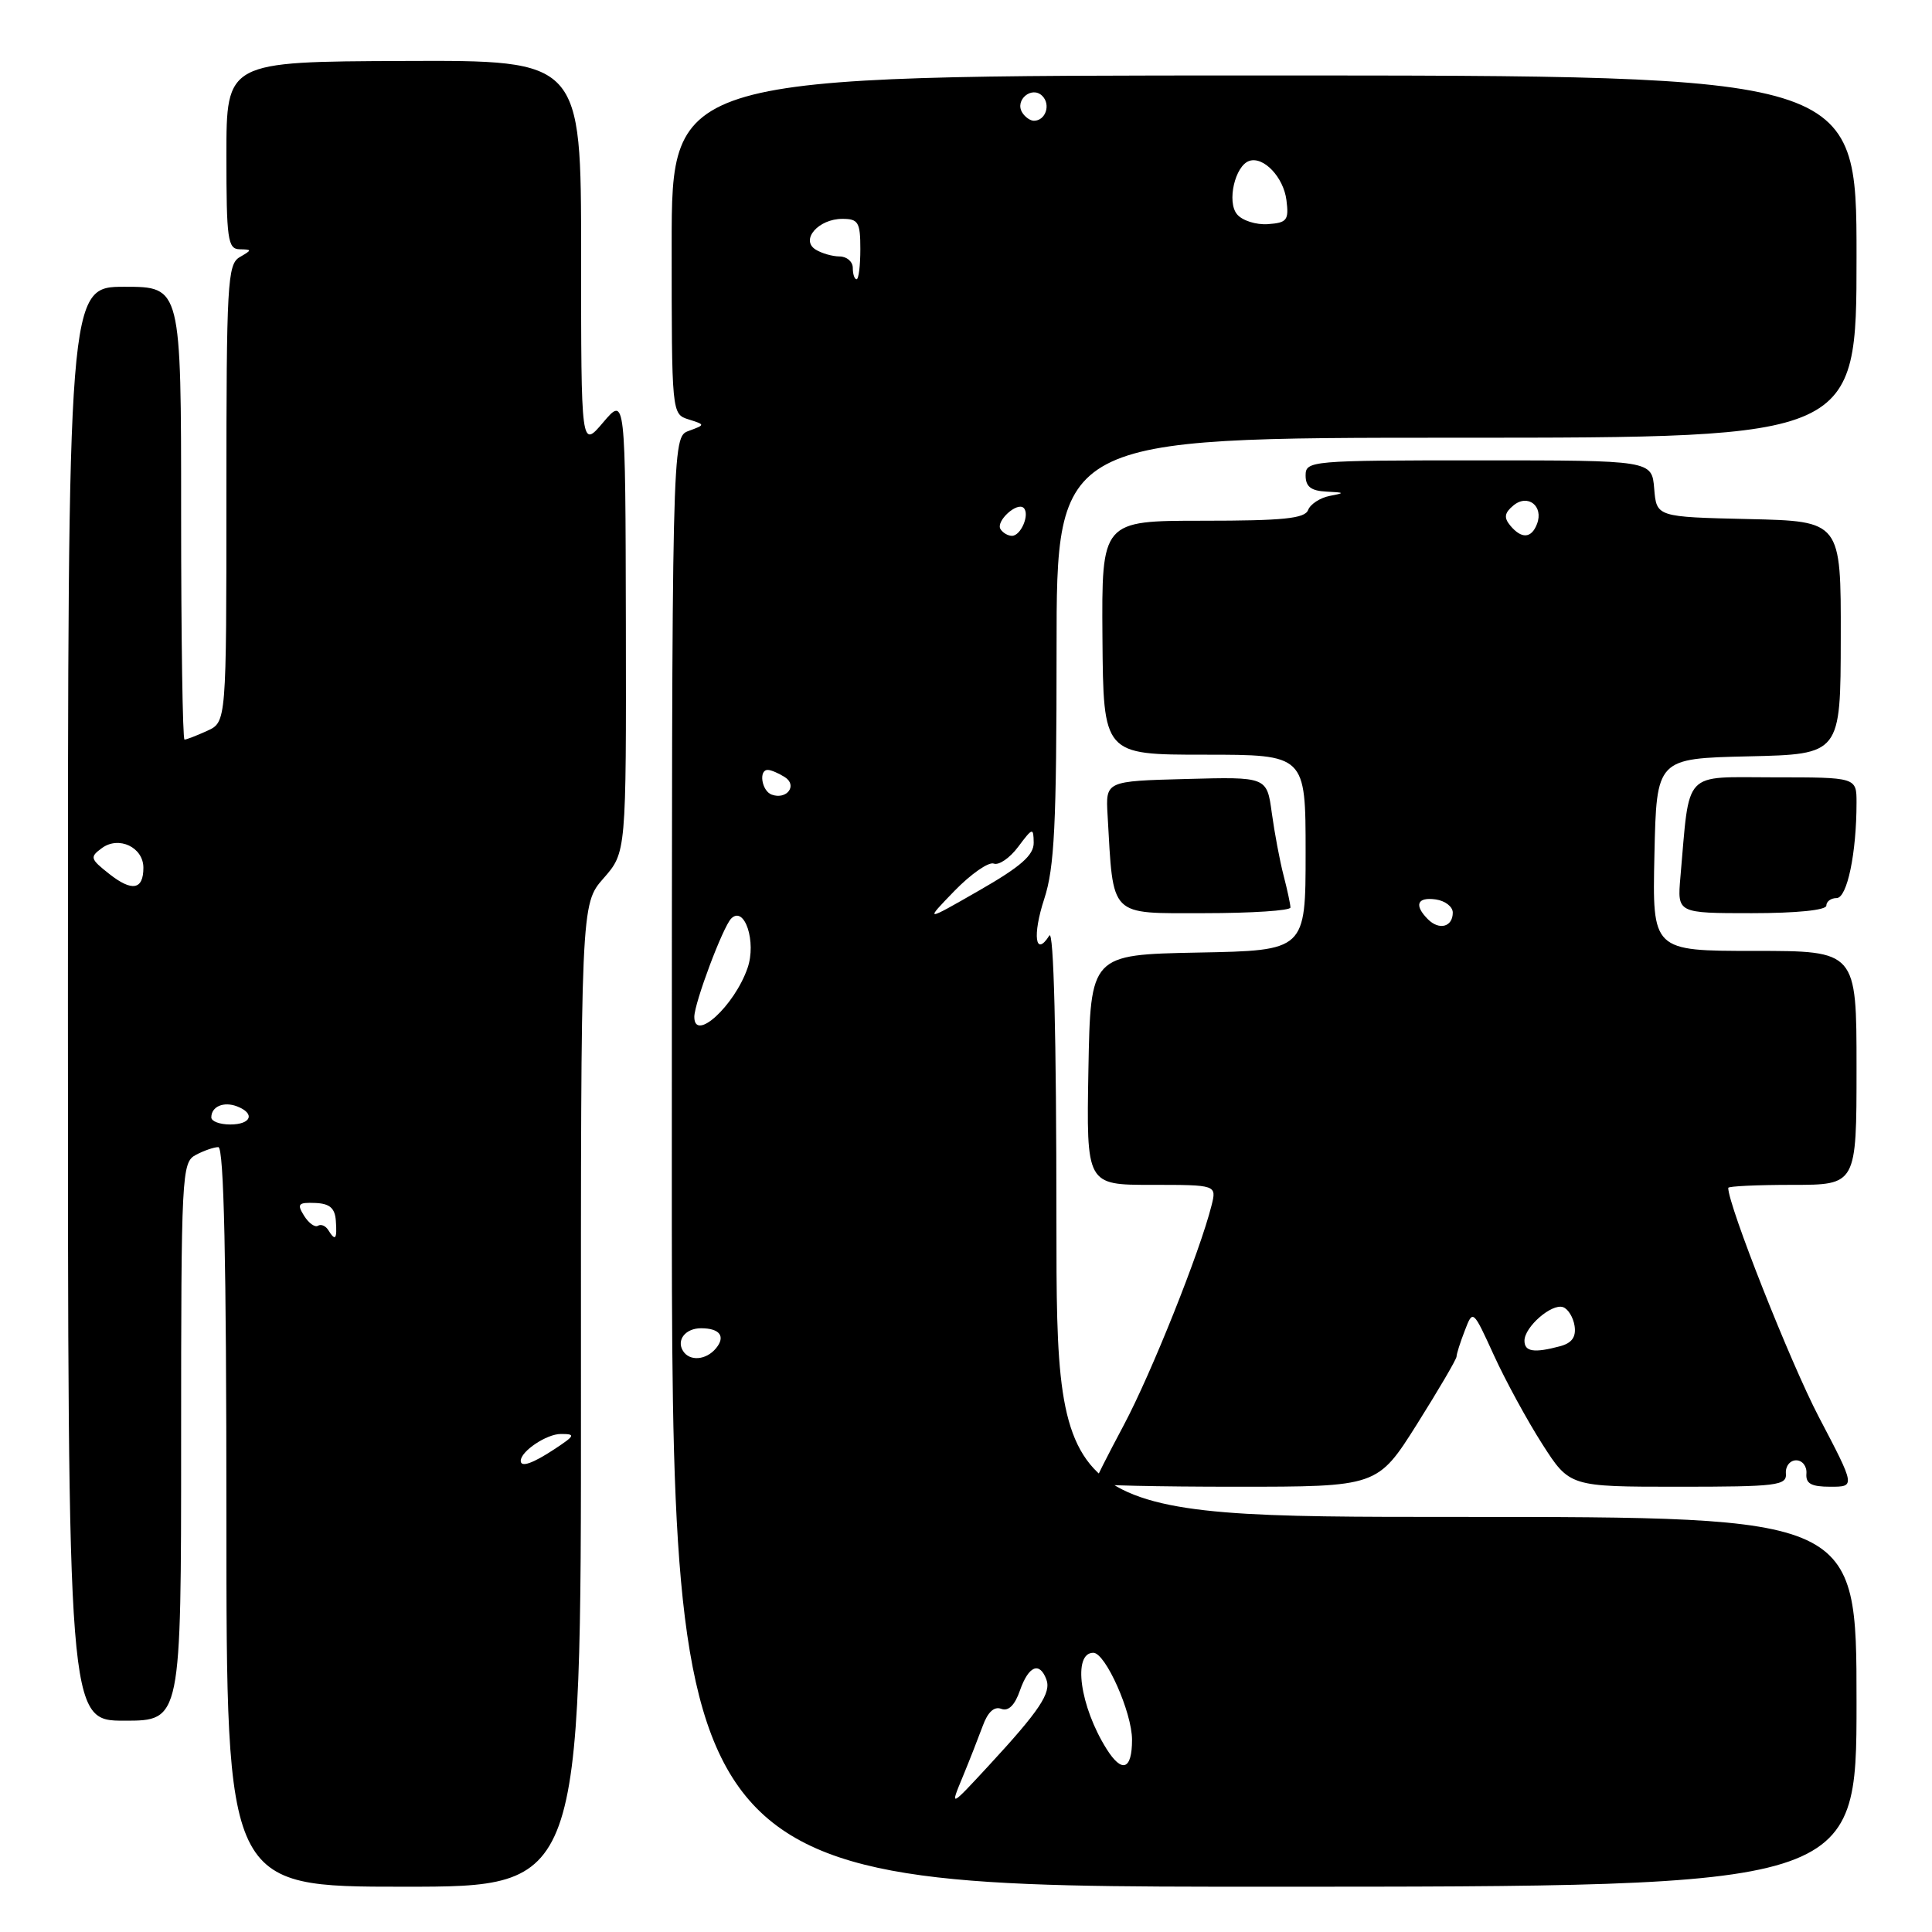 <?xml version="1.0" encoding="UTF-8" standalone="no"?>
<!DOCTYPE svg PUBLIC "-//W3C//DTD SVG 1.1//EN" "http://www.w3.org/Graphics/SVG/1.1/DTD/svg11.dtd" >
<svg xmlns="http://www.w3.org/2000/svg" xmlns:xlink="http://www.w3.org/1999/xlink" version="1.1" viewBox="0 0 256 256">
 <g >
 <path fill="currentColor"
d=" M 76.98 184.91 C 76.96 119.81 76.96 119.81 79.97 116.38 C 82.98 112.95 82.98 112.95 82.93 82.72 C 82.87 52.50 82.87 52.50 79.93 55.96 C 77.00 59.42 77.00 59.42 77.00 33.70 C 77.00 7.98 77.00 7.98 53.50 8.08 C 30.00 8.17 30.00 8.17 30.00 20.59 C 30.00 31.73 30.18 33.00 31.75 33.03 C 33.42 33.06 33.42 33.11 31.75 34.08 C 30.14 35.02 30.00 37.60 30.00 65.39 C 30.00 95.68 30.00 95.68 27.45 96.84 C 26.05 97.48 24.70 98.00 24.45 98.00 C 24.20 98.00 24.00 84.50 24.00 68.00 C 24.00 38.00 24.00 38.00 16.50 38.00 C 9.00 38.00 9.00 38.00 9.00 133.00 C 9.00 228.00 9.00 228.00 16.50 228.00 C 24.00 228.00 24.00 228.00 24.00 191.04 C 24.00 155.51 24.08 154.03 25.93 153.04 C 27.00 152.47 28.35 152.00 28.93 152.00 C 29.67 152.00 30.00 166.98 30.00 201.00 C 30.00 250.00 30.00 250.00 53.50 250.00 C 77.00 250.00 77.00 250.00 76.98 184.91 Z  M 246.00 225.50 C 246.00 201.00 246.00 201.00 193.00 201.00 C 140.00 201.00 140.00 201.00 139.98 161.75 C 139.98 137.15 139.62 123.05 139.04 123.97 C 137.18 126.90 136.78 123.96 138.37 119.10 C 139.72 114.98 140.00 109.28 140.00 86.06 C 140.00 58.00 140.00 58.00 193.00 58.00 C 246.00 58.00 246.00 58.00 246.00 34.00 C 246.00 10.00 246.00 10.00 167.50 10.00 C 89.00 10.00 89.00 10.00 89.00 32.43 C 89.00 54.77 89.01 54.87 91.23 55.57 C 93.47 56.28 93.47 56.28 91.25 57.10 C 89.03 57.92 89.03 57.92 89.02 153.96 C 89.00 250.00 89.00 250.00 167.50 250.00 C 246.00 250.00 246.00 250.00 246.00 225.50 Z  M 187.77 188.69 C 190.64 184.12 193.00 180.10 193.00 179.75 C 193.00 179.41 193.49 177.86 194.09 176.32 C 195.17 173.50 195.17 173.50 197.95 179.58 C 199.48 182.93 202.36 188.22 204.35 191.33 C 207.98 197.00 207.98 197.00 222.38 197.00 C 235.48 197.00 236.77 196.84 236.64 195.25 C 236.56 194.29 237.18 193.50 238.00 193.50 C 238.82 193.50 239.44 194.29 239.36 195.25 C 239.25 196.59 239.99 197.00 242.54 197.00 C 245.85 197.00 245.85 197.00 241.00 187.75 C 237.24 180.56 229.00 159.73 229.00 157.40 C 229.00 157.18 232.82 157.00 237.50 157.00 C 246.00 157.00 246.00 157.00 246.00 141.50 C 246.00 126.00 246.00 126.00 232.47 126.00 C 218.94 126.00 218.94 126.00 219.22 113.25 C 219.50 100.50 219.50 100.50 231.69 100.22 C 243.89 99.94 243.89 99.94 243.91 84.50 C 243.94 69.06 243.94 69.06 231.72 68.78 C 219.50 68.50 219.50 68.50 219.19 64.75 C 218.88 61.00 218.88 61.00 195.94 61.00 C 173.67 61.00 173.00 61.06 173.00 63.00 C 173.00 64.48 173.71 65.04 175.75 65.14 C 178.20 65.26 178.25 65.32 176.19 65.71 C 174.92 65.96 173.63 66.80 173.33 67.58 C 172.90 68.71 170.05 69.00 159.38 69.00 C 145.97 69.00 145.97 69.00 146.08 84.50 C 146.20 100.00 146.20 100.00 159.60 100.00 C 173.00 100.00 173.00 100.00 173.00 112.97 C 173.00 125.95 173.00 125.95 158.75 126.22 C 144.50 126.50 144.50 126.50 144.22 141.75 C 143.95 157.00 143.95 157.00 152.58 157.00 C 161.22 157.00 161.22 157.00 160.53 159.75 C 158.99 165.88 152.57 181.95 148.91 188.83 C 146.76 192.86 145.00 196.34 145.00 196.58 C 145.00 196.81 153.44 197.00 163.77 197.00 C 182.53 197.00 182.53 197.00 187.77 188.69 Z  M 170.99 120.25 C 170.99 119.84 170.58 117.92 170.08 116.00 C 169.58 114.08 168.88 110.35 168.52 107.72 C 167.87 102.93 167.87 102.93 157.18 103.22 C 146.50 103.50 146.50 103.50 146.76 108.00 C 147.55 121.71 146.85 121.00 159.56 121.00 C 165.85 121.00 171.00 120.66 170.99 120.25 Z  M 242.00 120.00 C 242.00 119.45 242.61 119.00 243.36 119.00 C 244.76 119.00 246.00 113.03 246.00 106.36 C 246.00 103.00 246.00 103.00 235.06 103.00 C 222.85 103.00 223.93 101.84 222.66 116.25 C 222.25 121.00 222.25 121.00 232.12 121.00 C 238.04 121.00 242.00 120.60 242.00 120.00 Z  M 69.00 193.57 C 69.00 192.30 72.44 190.00 74.32 190.01 C 76.29 190.01 76.21 190.21 73.50 192.00 C 70.61 193.91 69.00 194.48 69.00 193.57 Z  M 43.49 162.98 C 43.14 162.42 42.53 162.17 42.13 162.42 C 41.73 162.67 40.90 162.07 40.29 161.09 C 39.32 159.54 39.52 159.31 41.75 159.40 C 43.68 159.47 44.38 160.07 44.50 161.75 C 44.68 164.23 44.44 164.52 43.49 162.98 Z  M 28.00 148.06 C 28.00 146.62 29.64 145.92 31.41 146.60 C 33.85 147.54 33.30 149.00 30.50 149.00 C 29.12 149.00 28.00 148.58 28.00 148.06 Z  M 14.49 115.81 C 11.94 113.80 11.87 113.57 13.51 112.37 C 15.75 110.73 19.00 112.27 19.00 114.98 C 19.00 117.91 17.50 118.18 14.49 115.81 Z  M 127.54 235.50 C 128.45 233.30 129.65 230.23 130.22 228.69 C 130.88 226.86 131.74 226.07 132.67 226.43 C 133.62 226.79 134.47 225.96 135.15 223.99 C 136.29 220.74 137.73 220.13 138.64 222.51 C 139.33 224.30 137.77 226.64 130.97 234.00 C 125.88 239.50 125.88 239.50 127.54 235.50 Z  M 146.63 231.75 C 143.09 226.12 142.10 219.00 144.87 219.00 C 146.48 219.00 150.00 226.91 150.00 230.53 C 150.00 234.52 148.67 235.00 146.63 231.75 Z  M 90.50 179.00 C 89.60 177.55 90.84 176.00 92.89 176.00 C 95.38 176.00 96.18 177.08 94.87 178.66 C 93.56 180.24 91.37 180.41 90.50 179.00 Z  M 92.00 134.74 C 92.00 132.91 95.79 122.81 96.89 121.71 C 98.66 119.94 100.26 124.81 99.05 128.28 C 97.31 133.29 92.00 138.15 92.00 134.74 Z  M 126.47 118.05 C 128.66 115.80 131.00 114.17 131.68 114.43 C 132.35 114.69 133.81 113.69 134.92 112.20 C 136.83 109.65 136.94 109.62 136.97 111.66 C 136.99 113.31 135.28 114.82 129.75 117.99 C 122.50 122.15 122.50 122.15 126.47 118.05 Z  M 102.25 105.29 C 100.92 104.80 100.49 101.99 101.75 102.02 C 102.16 102.02 103.17 102.45 103.99 102.97 C 105.72 104.07 104.25 106.02 102.25 105.29 Z  M 132.57 70.11 C 131.92 69.06 134.78 66.45 135.65 67.31 C 136.48 68.15 135.28 71.00 134.09 71.00 C 133.56 71.00 132.87 70.60 132.57 70.11 Z  M 113.00 35.50 C 113.00 34.67 112.21 33.99 111.25 33.98 C 110.29 33.98 108.85 33.56 108.06 33.06 C 106.03 31.77 108.45 29.00 111.62 29.00 C 113.73 29.00 114.00 29.45 114.00 33.00 C 114.00 35.20 113.78 37.00 113.50 37.00 C 113.22 37.00 113.00 36.33 113.00 35.50 Z  M 163.91 28.39 C 162.54 26.74 163.65 21.95 165.54 21.32 C 167.43 20.69 170.08 23.49 170.46 26.52 C 170.80 29.18 170.53 29.52 168.00 29.70 C 166.44 29.81 164.60 29.23 163.91 28.39 Z  M 135.45 14.91 C 134.42 13.25 136.73 11.33 138.11 12.71 C 139.27 13.87 138.54 16.00 137.00 16.00 C 136.51 16.00 135.82 15.51 135.45 14.91 Z  M 202.00 177.65 C 202.00 175.83 205.59 172.70 207.10 173.20 C 207.77 173.42 208.46 174.54 208.64 175.69 C 208.86 177.15 208.29 177.96 206.73 178.38 C 203.26 179.31 202.00 179.11 202.00 177.65 Z  M 189.21 121.81 C 187.34 119.94 187.77 118.83 190.25 119.18 C 191.49 119.36 192.50 120.14 192.50 120.92 C 192.50 122.82 190.71 123.31 189.21 121.81 Z  M 200.11 69.63 C 199.25 68.59 199.35 67.96 200.53 66.98 C 202.44 65.39 204.57 67.06 203.66 69.43 C 202.92 71.36 201.61 71.44 200.11 69.63 Z "/>
</g>
</svg>